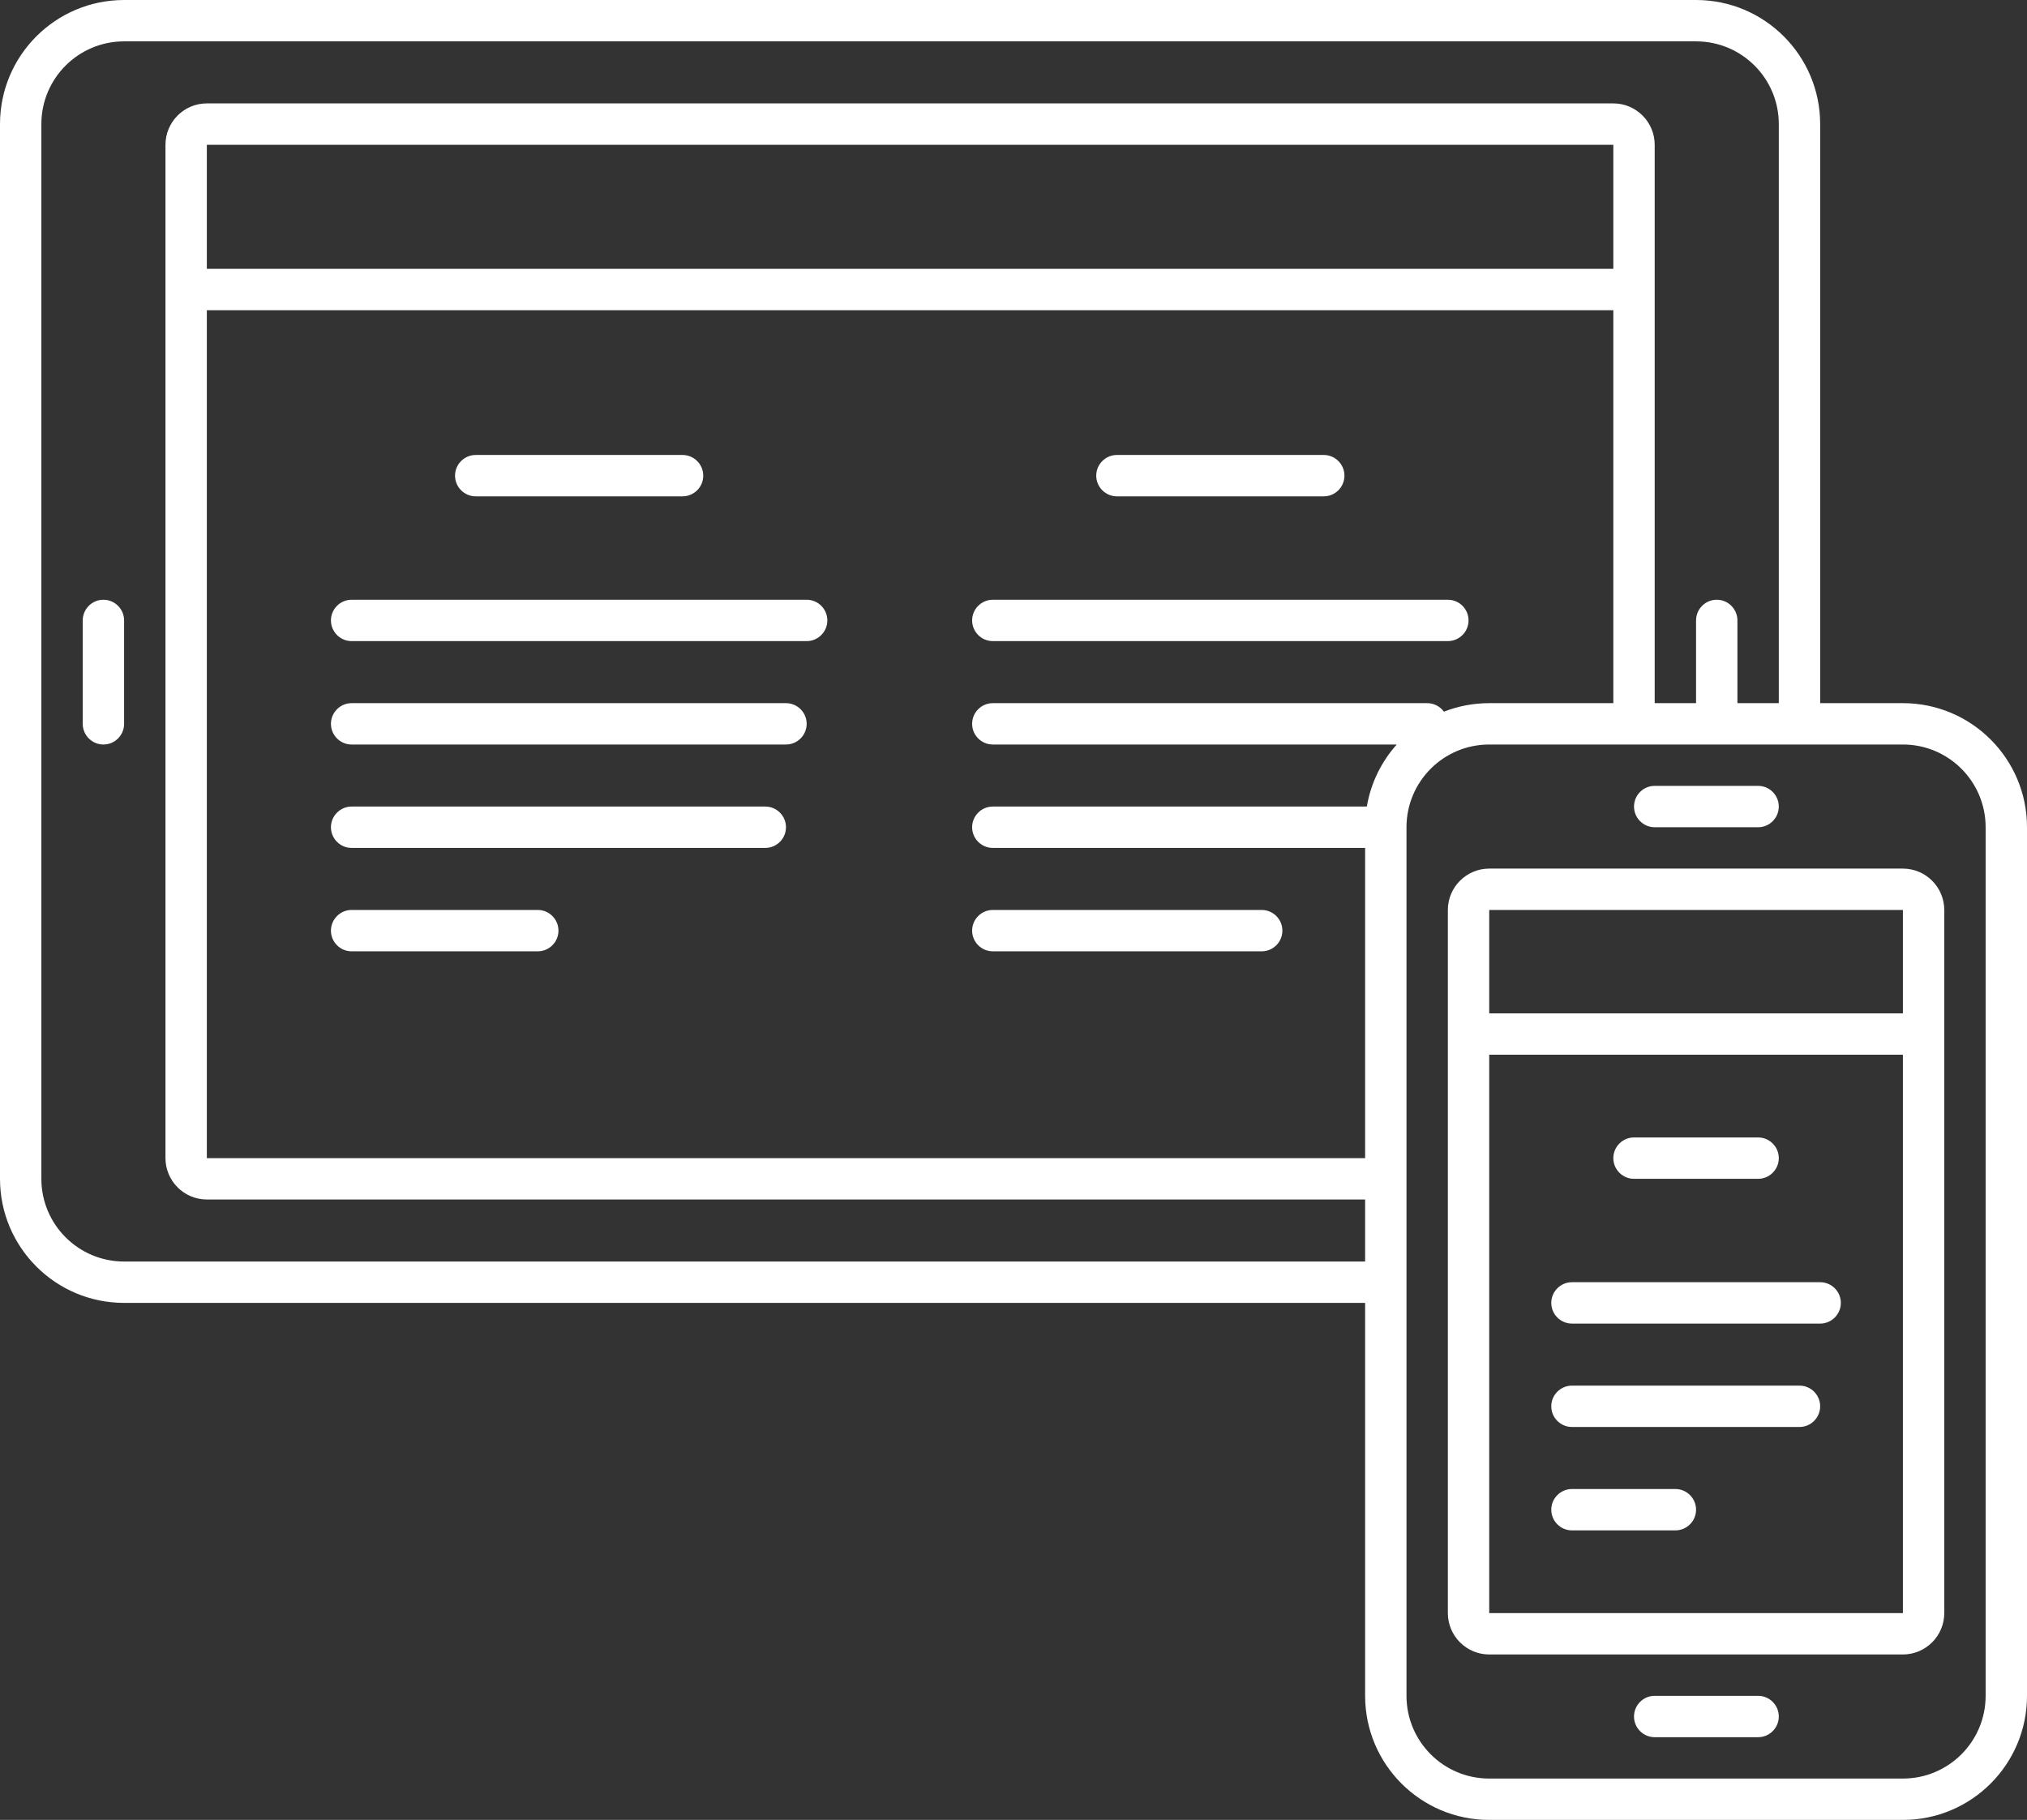 <svg id="SvgjsSvg1000" xmlns="http://www.w3.org/2000/svg" version="1.1" xmlns:xlink="http://www.w3.org/1999/xlink" xmlns:svgjs="http://svgjs.com/svgjs" width="98" height="88" viewBox="0 0 98 88"><rect x="0" y="0" width="98" height="88" fill="#333333" stroke="none"/><defs id="SvgjsDefs1001"></defs><path id="SvgjsPath1007" d="M487 1583L427 1583C423.686 1583 421 1580.31 421 1577L421 1526C421 1522.69 423.686 1520 427 1520L503 1520C506.314 1520 509 1522.69 509 1526L509 1554L513 1554C516.314 1554 519 1556.69 519 1560L519 1602C519 1605.31 516.314 1608 513 1608L493 1608C489.686 1608 487 1605.31 487 1602ZM507 1526C507 1523.79 505.209 1522 503 1522L427 1522C424.791 1522 423 1523.79 423 1526L423 1577C423 1579.21 424.791 1581 427 1581L487 1581L487 1578L431 1578C429.895 1578 429 1577.1 429 1576L429 1527C429 1525.9 429.895 1525 431 1525L499 1525C500.105 1525 501 1525.9 501 1527L501 1554L503 1554L503 1550C503 1549.45 503.448 1549 504 1549C504.552 1549 505 1549.45 505 1550L505 1554L507 1554ZM431 1535L431 1576L487 1576L487 1561L469 1561C468.448 1561 468 1560.55 468 1560C468 1559.45 468.448 1559 469 1559L487.083 1559C487.275 1557.859 487.789 1556.826 488.529 1556L469 1556C468.448 1556 468 1555.55 468 1555C468 1554.45 468.448 1554 469 1554L490 1554C490.332 1554 490.627 1554.163 490.809 1554.413C491.488 1554.146 492.227 1554 493 1554L499 1554L499 1535ZM513 1606C515.209 1606 517 1604.21 517 1602L517 1560C517 1557.79 515.209 1556 513 1556L493 1556C490.791 1556 489 1557.79 489 1560L489 1602C489 1604.21 490.791 1606 493 1606ZM491 1598L491 1564C491 1562.9 491.895 1562 493 1562L513 1562C514.105 1562 515 1562.9 515 1564L515 1598C515 1599.1 514.105 1600 513 1600L493 1600C491.895 1600 491 1599.1 491 1598ZM513 1598L513 1571L493 1571L493 1598ZM499 1527L431 1527L431 1533L499 1533ZM513 1569L513 1564L493 1564L493 1569ZM438 1549L460 1549C460.552 1549 461 1549.45 461 1550C461 1550.55 460.552 1551 460 1551L438 1551C437.448 1551 437 1550.55 437 1550C437 1549.45 437.448 1549 438 1549ZM469 1549L491 1549C491.552 1549 492 1549.45 492 1550C492 1550.55 491.552 1551 491 1551L469 1551C468.448 1551 468 1550.55 468 1550C468 1549.45 468.448 1549 469 1549ZM438 1554L459 1554C459.552 1554 460 1554.45 460 1555C460 1555.55 459.552 1556 459 1556L438 1556C437.448 1556 437 1555.55 437 1555C437 1554.45 437.448 1554 438 1554ZM438 1559L458 1559C458.552 1559 459 1559.45 459 1560C459 1560.55 458.552 1561 458 1561L438 1561C437.448 1561 437 1560.55 437 1560C437 1559.45 437.448 1559 438 1559ZM469 1564L482 1564C482.552 1564 483 1564.45 483 1565C483 1565.55 482.552 1566 482 1566L469 1566C468.448 1566 468 1565.55 468 1565C468 1564.45 468.448 1564 469 1564ZM497 1582L509 1582C509.552 1582 510 1582.45 510 1583C510 1583.55 509.552 1584 509 1584L497 1584C496.448 1584 496 1583.55 496 1583C496 1582.45 496.448 1582 497 1582ZM497 1587L508 1587C508.552 1587 509 1587.45 509 1588C509 1588.55 508.552 1589 508 1589L497 1589C496.448 1589 496 1588.55 496 1588C496 1587.45 496.448 1587 497 1587ZM444 1542L454 1542C454.552 1542 455 1542.45 455 1543C455 1543.55 454.552 1544 454 1544L444 1544C443.448 1544 443 1543.55 443 1543C443 1542.45 443.448 1542 444 1542ZM475 1542L485 1542C485.552 1542 486 1542.45 486 1543C486 1543.55 485.552 1544 485 1544L475 1544C474.448 1544 474 1543.55 474 1543C474 1542.45 474.448 1542 475 1542ZM438 1564L447 1564C447.552 1564 448 1564.45 448 1565C448 1565.55 447.552 1566 447 1566L438 1566C437.448 1566 437 1565.55 437 1565C437 1564.45 437.448 1564 438 1564ZM500 1575L506 1575C506.552 1575 507 1575.45 507 1576C507 1576.55 506.552 1577 506 1577L500 1577C499.448 1577 499 1576.55 499 1576C499 1575.45 499.448 1575 500 1575ZM425 1555L425 1550C425 1549.45 425.448 1549 426 1549C426.552 1549 427 1549.45 427 1550L427 1555C427 1555.55 426.552 1556 426 1556C425.448 1556 425 1555.55 425 1555ZM501 1558L506 1558C506.552 1558 507 1558.45 507 1559C507 1559.55 506.552 1560 506 1560L501 1560C500.448 1560 500 1559.55 500 1559C500 1558.45 500.448 1558 501 1558ZM501 1602L506 1602C506.552 1602 507 1602.45 507 1603C507 1603.55 506.552 1604 506 1604L501 1604C500.448 1604 500 1603.55 500 1603C500 1602.45 500.448 1602 501 1602ZM497 1592L502 1592C502.552 1592 503 1592.45 503 1593C503 1593.55 502.552 1594 502 1594L497 1594C496.448 1594 496 1593.55 496 1593C496 1592.45 496.448 1592 497 1592Z " fill="#ffffff" transform="matrix(1,0,0,1,-421,-1520)"></path></svg>